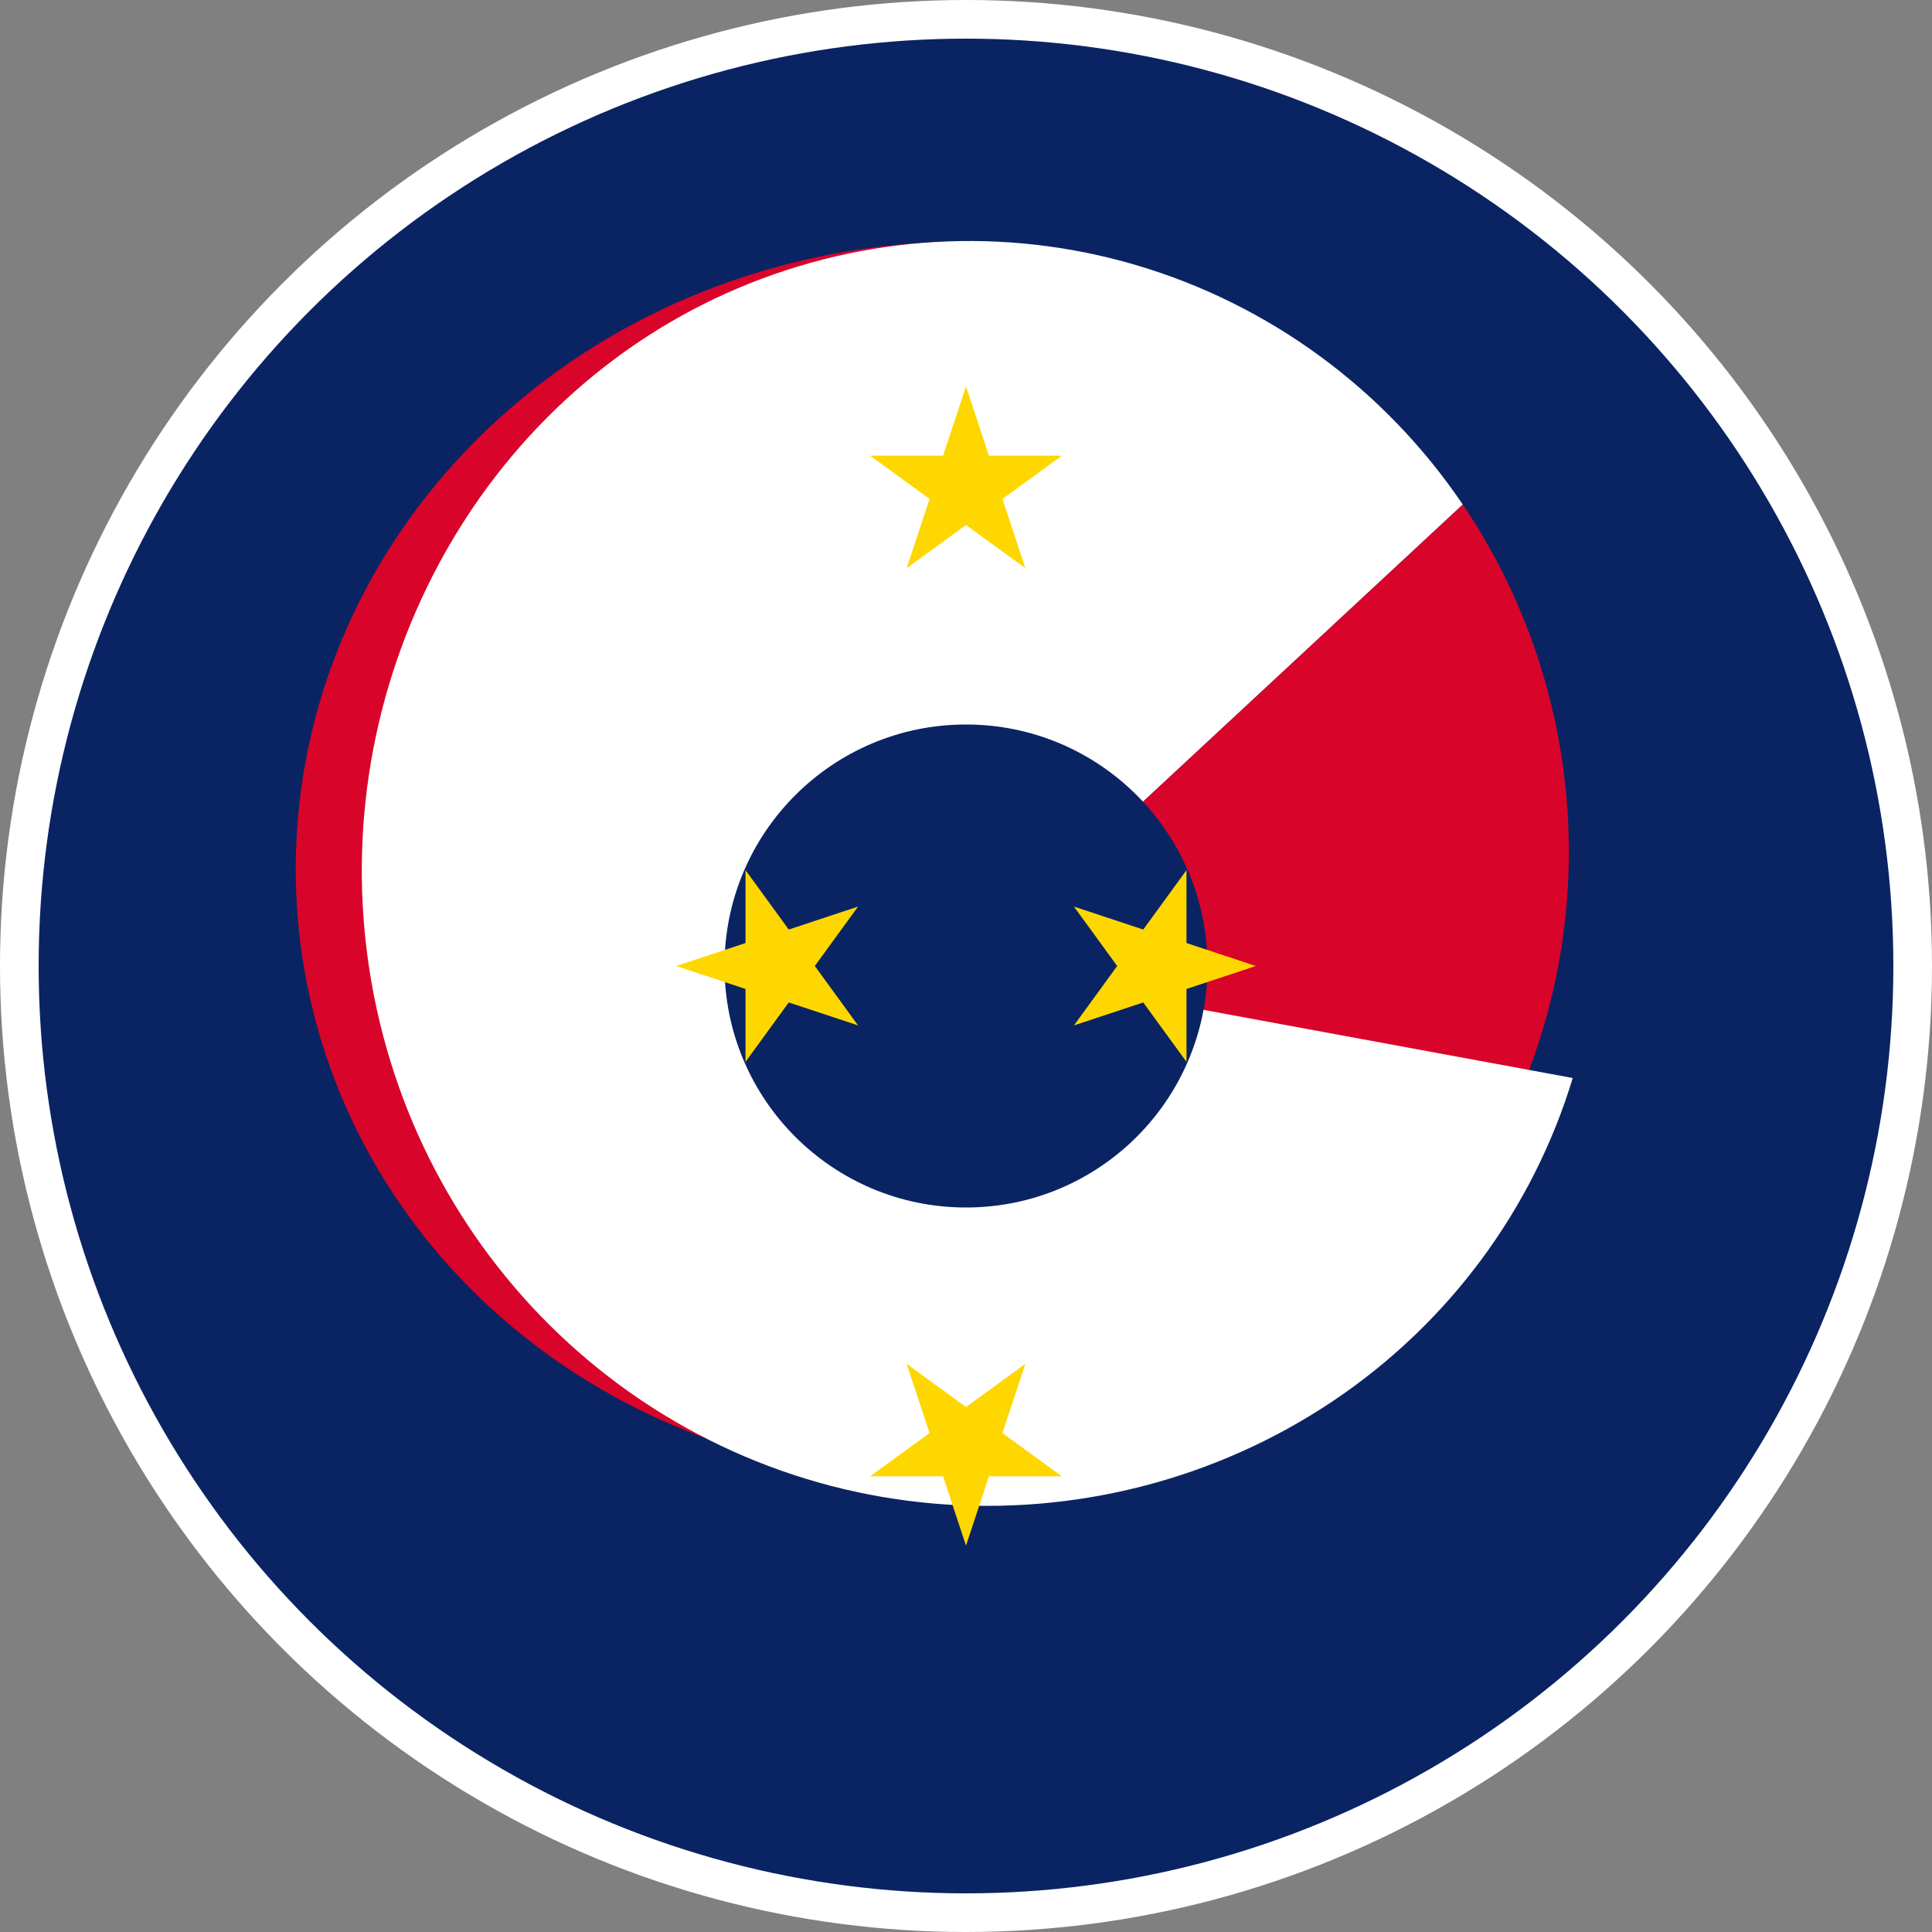 
<svg width="200" height="200" viewBox="0 0 200 200" fill="none" xmlns="http://www.w3.org/2000/svg">
  <rect x="0" y="0" width="200" height="200" fill="#808080" stroke="none"/>
  <circle cx="100" cy="100" r="98" fill="#0A2463" stroke="white" stroke-width="4"/>
  <path d="M100 25C84.87 25 70.109 29.607 58.053 38.169C45.998 46.732 37.192 58.795 33.124 72.597C29.055 86.4 29.953 101.142 35.68 114.295C41.407 127.449 51.651 138.301 64.645 145.147C77.639 151.993 92.495 154.453 107.037 152.124C121.579 149.796 134.861 142.818 144.858 132.222C154.854 121.626 160.999 108.009 162.193 93.412C163.386 78.815 159.566 64.256 151.421 52.221L100 100L100 25Z" fill="#D90429"/>
  <path d="M151.421 52.221C143.276 40.186 131.299 31.497 117.676 27.463C104.054 23.428 89.517 24.272 76.363 29.849C63.209 35.425 52.328 45.519 45.428 58.384C38.528 71.249 36 86.013 38.257 100.489C40.514 114.966 47.422 128.21 57.963 138.208C68.504 148.206 82.076 154.387 96.653 155.646C111.229 156.906 125.8 153.17 137.876 145.111C149.952 137.052 158.7 125.162 162.809 111.596L100 100L151.421 52.221Z" fill="white"/>
  <circle cx="100" cy="100" r="25" fill="#0A2463"/>
  <path d="M100 40L102.377 47.175H109.923L103.773 51.651L106.15 58.825L100 54.349L93.85 58.825L96.227 51.651L90.076 47.175H97.623L100 40Z" fill="#FFD700"/>
  <path d="M130 100L122.825 102.377V109.923L118.349 103.773L111.175 106.15L115.651 100L111.175 93.85L118.349 96.227L122.825 90.076V97.623L130 100Z" fill="#FFD700"/>
  <path d="M100 160L97.623 152.825H90.076L96.227 148.349L93.85 141.175L100 145.651L106.15 141.175L103.773 148.349L109.923 152.825H102.377L100 160Z" fill="#FFD700"/>
  <path d="M70 100L77.175 97.623V90.076L81.651 96.227L88.825 93.85L84.349 100L88.825 106.15L81.651 103.773L77.175 109.923V102.377L70 100Z" fill="#FFD700"/>
</svg>

